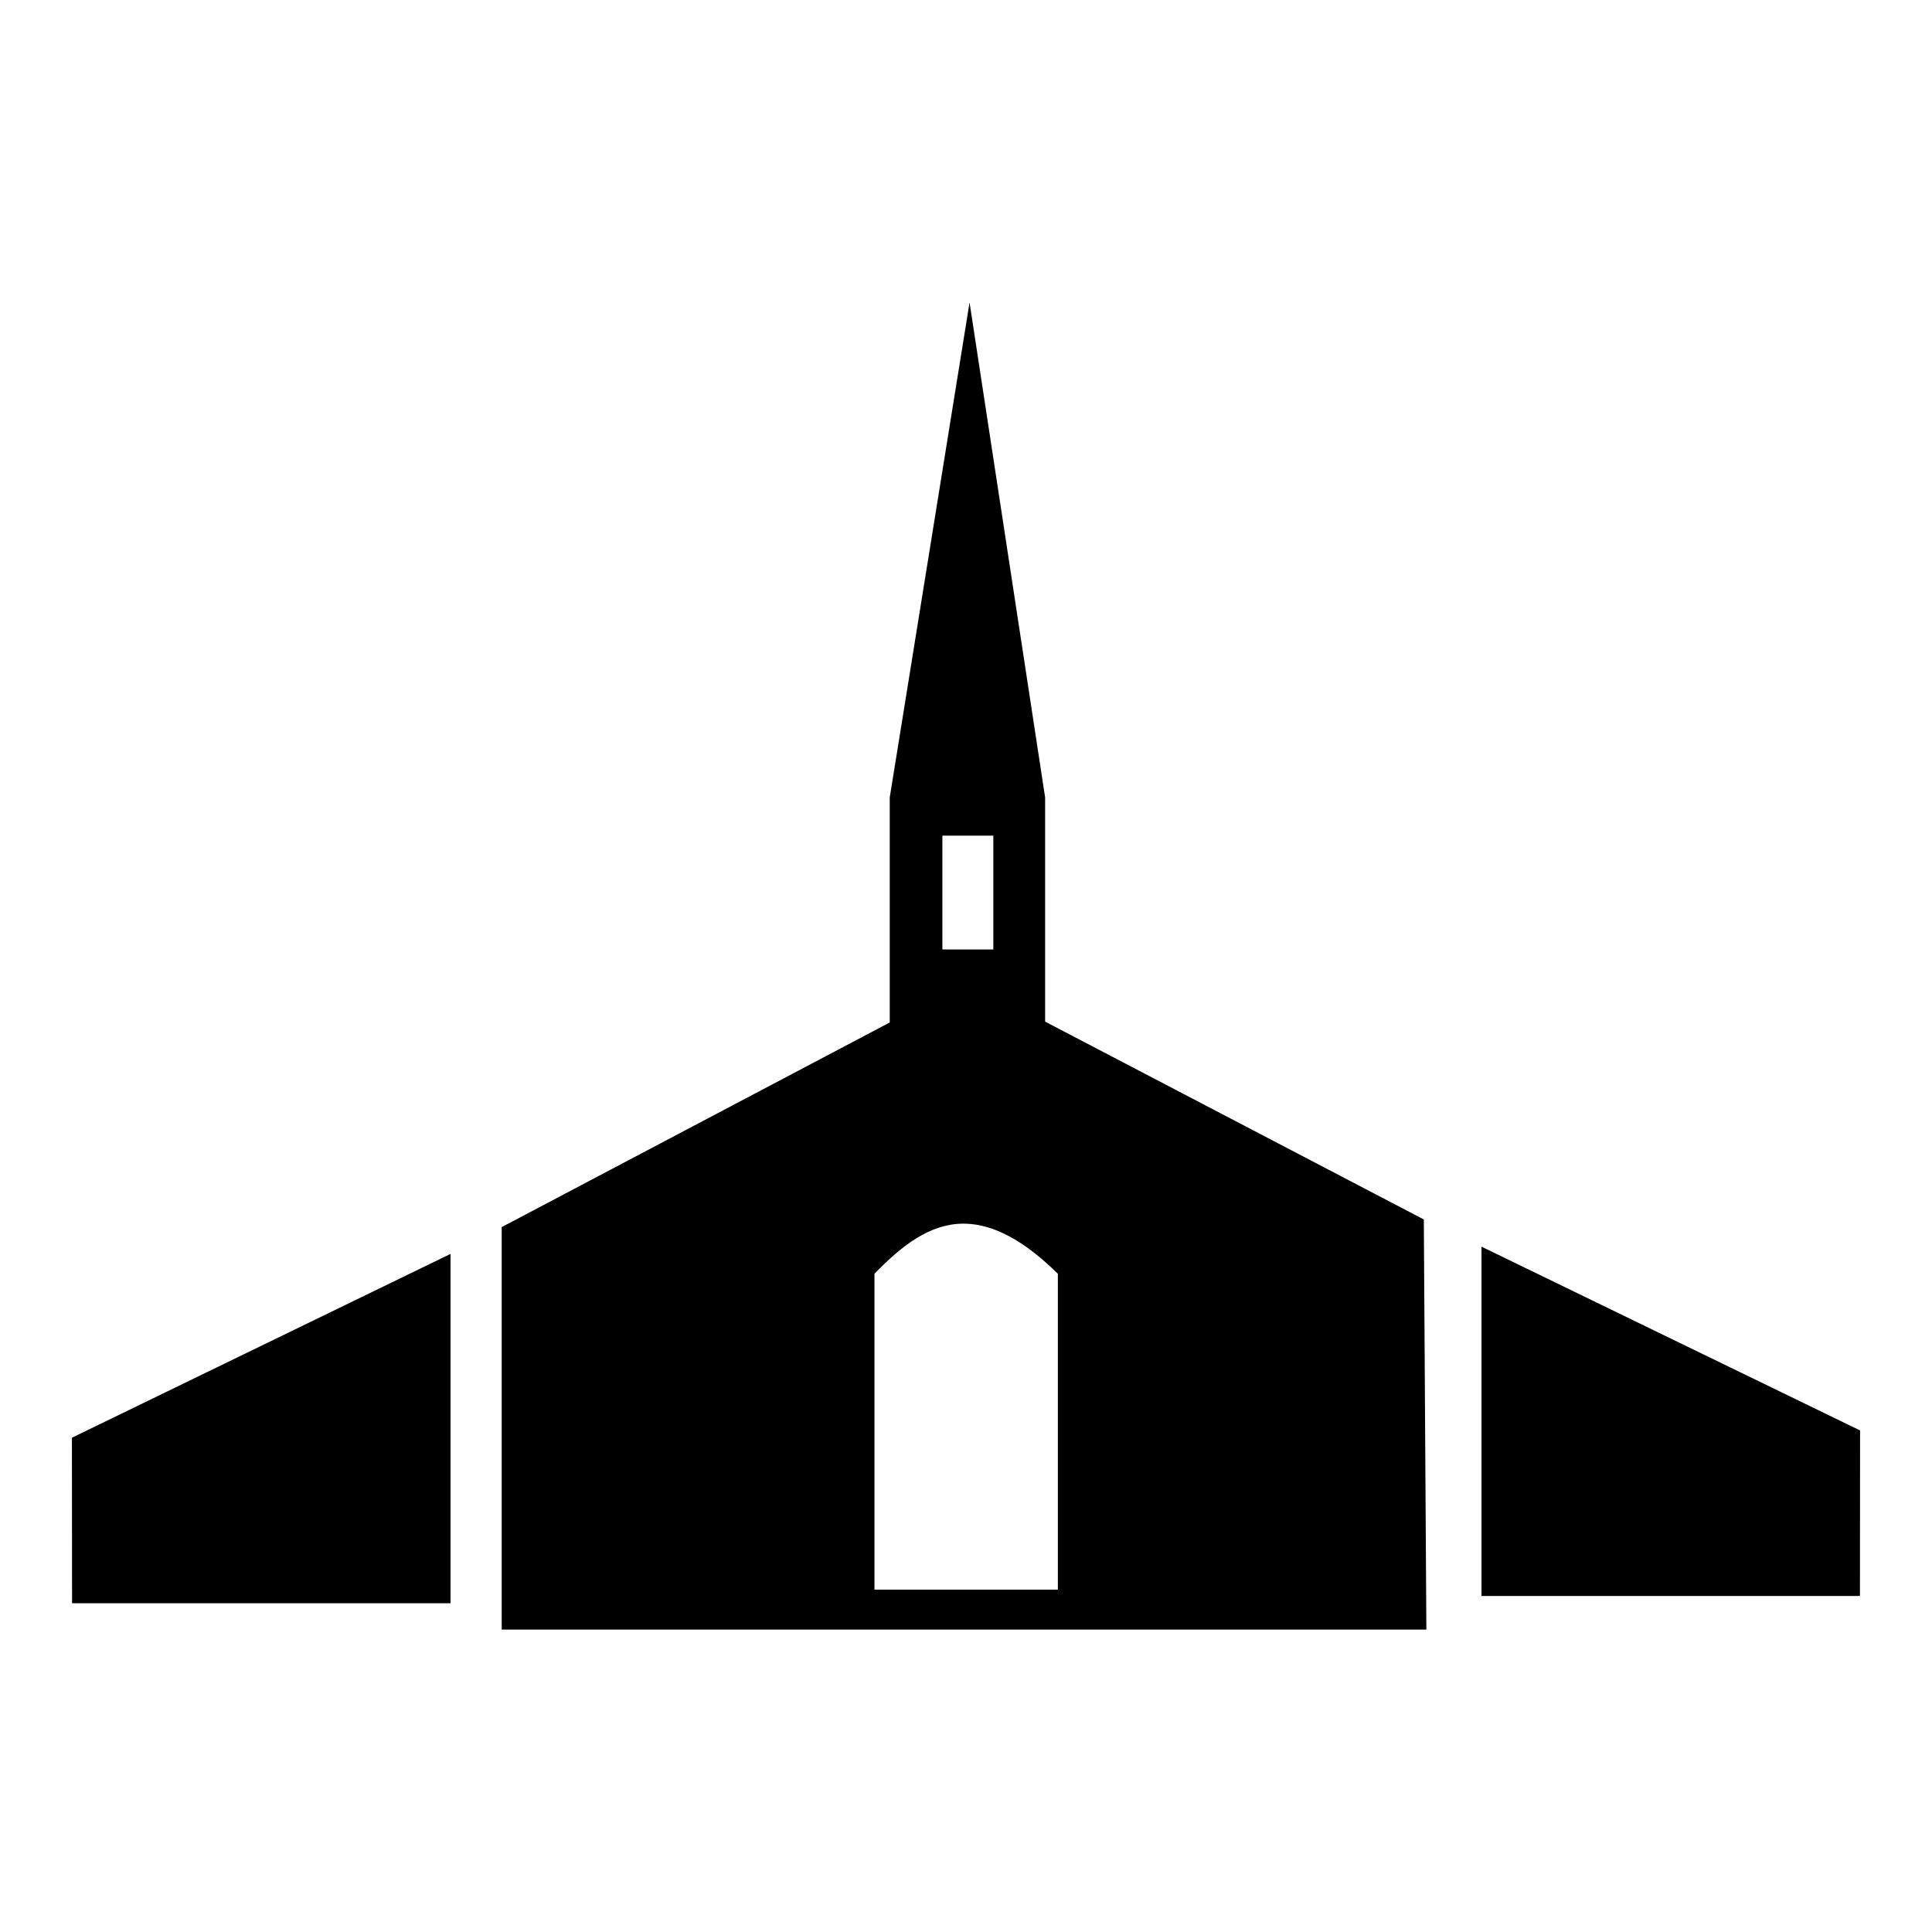 <?xml version="1.0" encoding="UTF-8" standalone="no"?>
<svg
   xmlns:dc="http://purl.org/dc/elements/1.1/"
   xmlns:cc="http://creativecommons.org/ns#"
   xmlns:rdf="http://www.w3.org/1999/02/22-rdf-syntax-ns#"
   xmlns:svg="http://www.w3.org/2000/svg"
   xmlns="http://www.w3.org/2000/svg"
   width="1000"
   height="1000"
   viewBox="0 0 1000 1000"
   id="svg7631"
   version="1.1">
  <defs
     id="defs7633">
    <pattern
       id="EMFhbasepattern"
       patternUnits="userSpaceOnUse"
       width="6"
       height="6"
       x="0"
       y="0" />
    <pattern
       id="EMFhbasepattern-8"
       patternUnits="userSpaceOnUse"
       width="6"
       height="6"
       x="0"
       y="0" />
    <pattern
       id="EMFhbasepattern-3"
       patternUnits="userSpaceOnUse"
       width="6"
       height="6"
       x="0"
       y="0" />
    <pattern
       id="EMFhbasepattern-6"
       patternUnits="userSpaceOnUse"
       width="6"
       height="6"
       x="0"
       y="0" />
  </defs>
  <path
     id="rect3012"
     d="m 501.84,156.539 -41.312,256.223 0,116.465 -200.846,105.916 0,208.318 478.603,0 -1.318,-212.274 -196.012,-102.4 0,-116.025 -39.115,-256.223 z m -14.065,275.998 26.369,0 0,58.893 -26.369,0 0,-58.893 z m 10.65,200.826 c 0.549,0 1.102,0 1.656,0.021 13.805,0.461 29.444,8.102 47.465,25.93 l 0,163.49 -94.93,0 0,-163.49 c 14.392,-14.89 28.786,-25.822 45.809,-25.951 z m 268.389,11.896 0,180.818 195.887,0 0.076,-85.678 -195.963,-95.141 z m -533.629,3.766 -195.963,95.141 0.076,85.68 195.887,0 0,-180.82 z"
     style="fill:#000000;fill-rule:evenodd;stroke:none" />
</svg>
